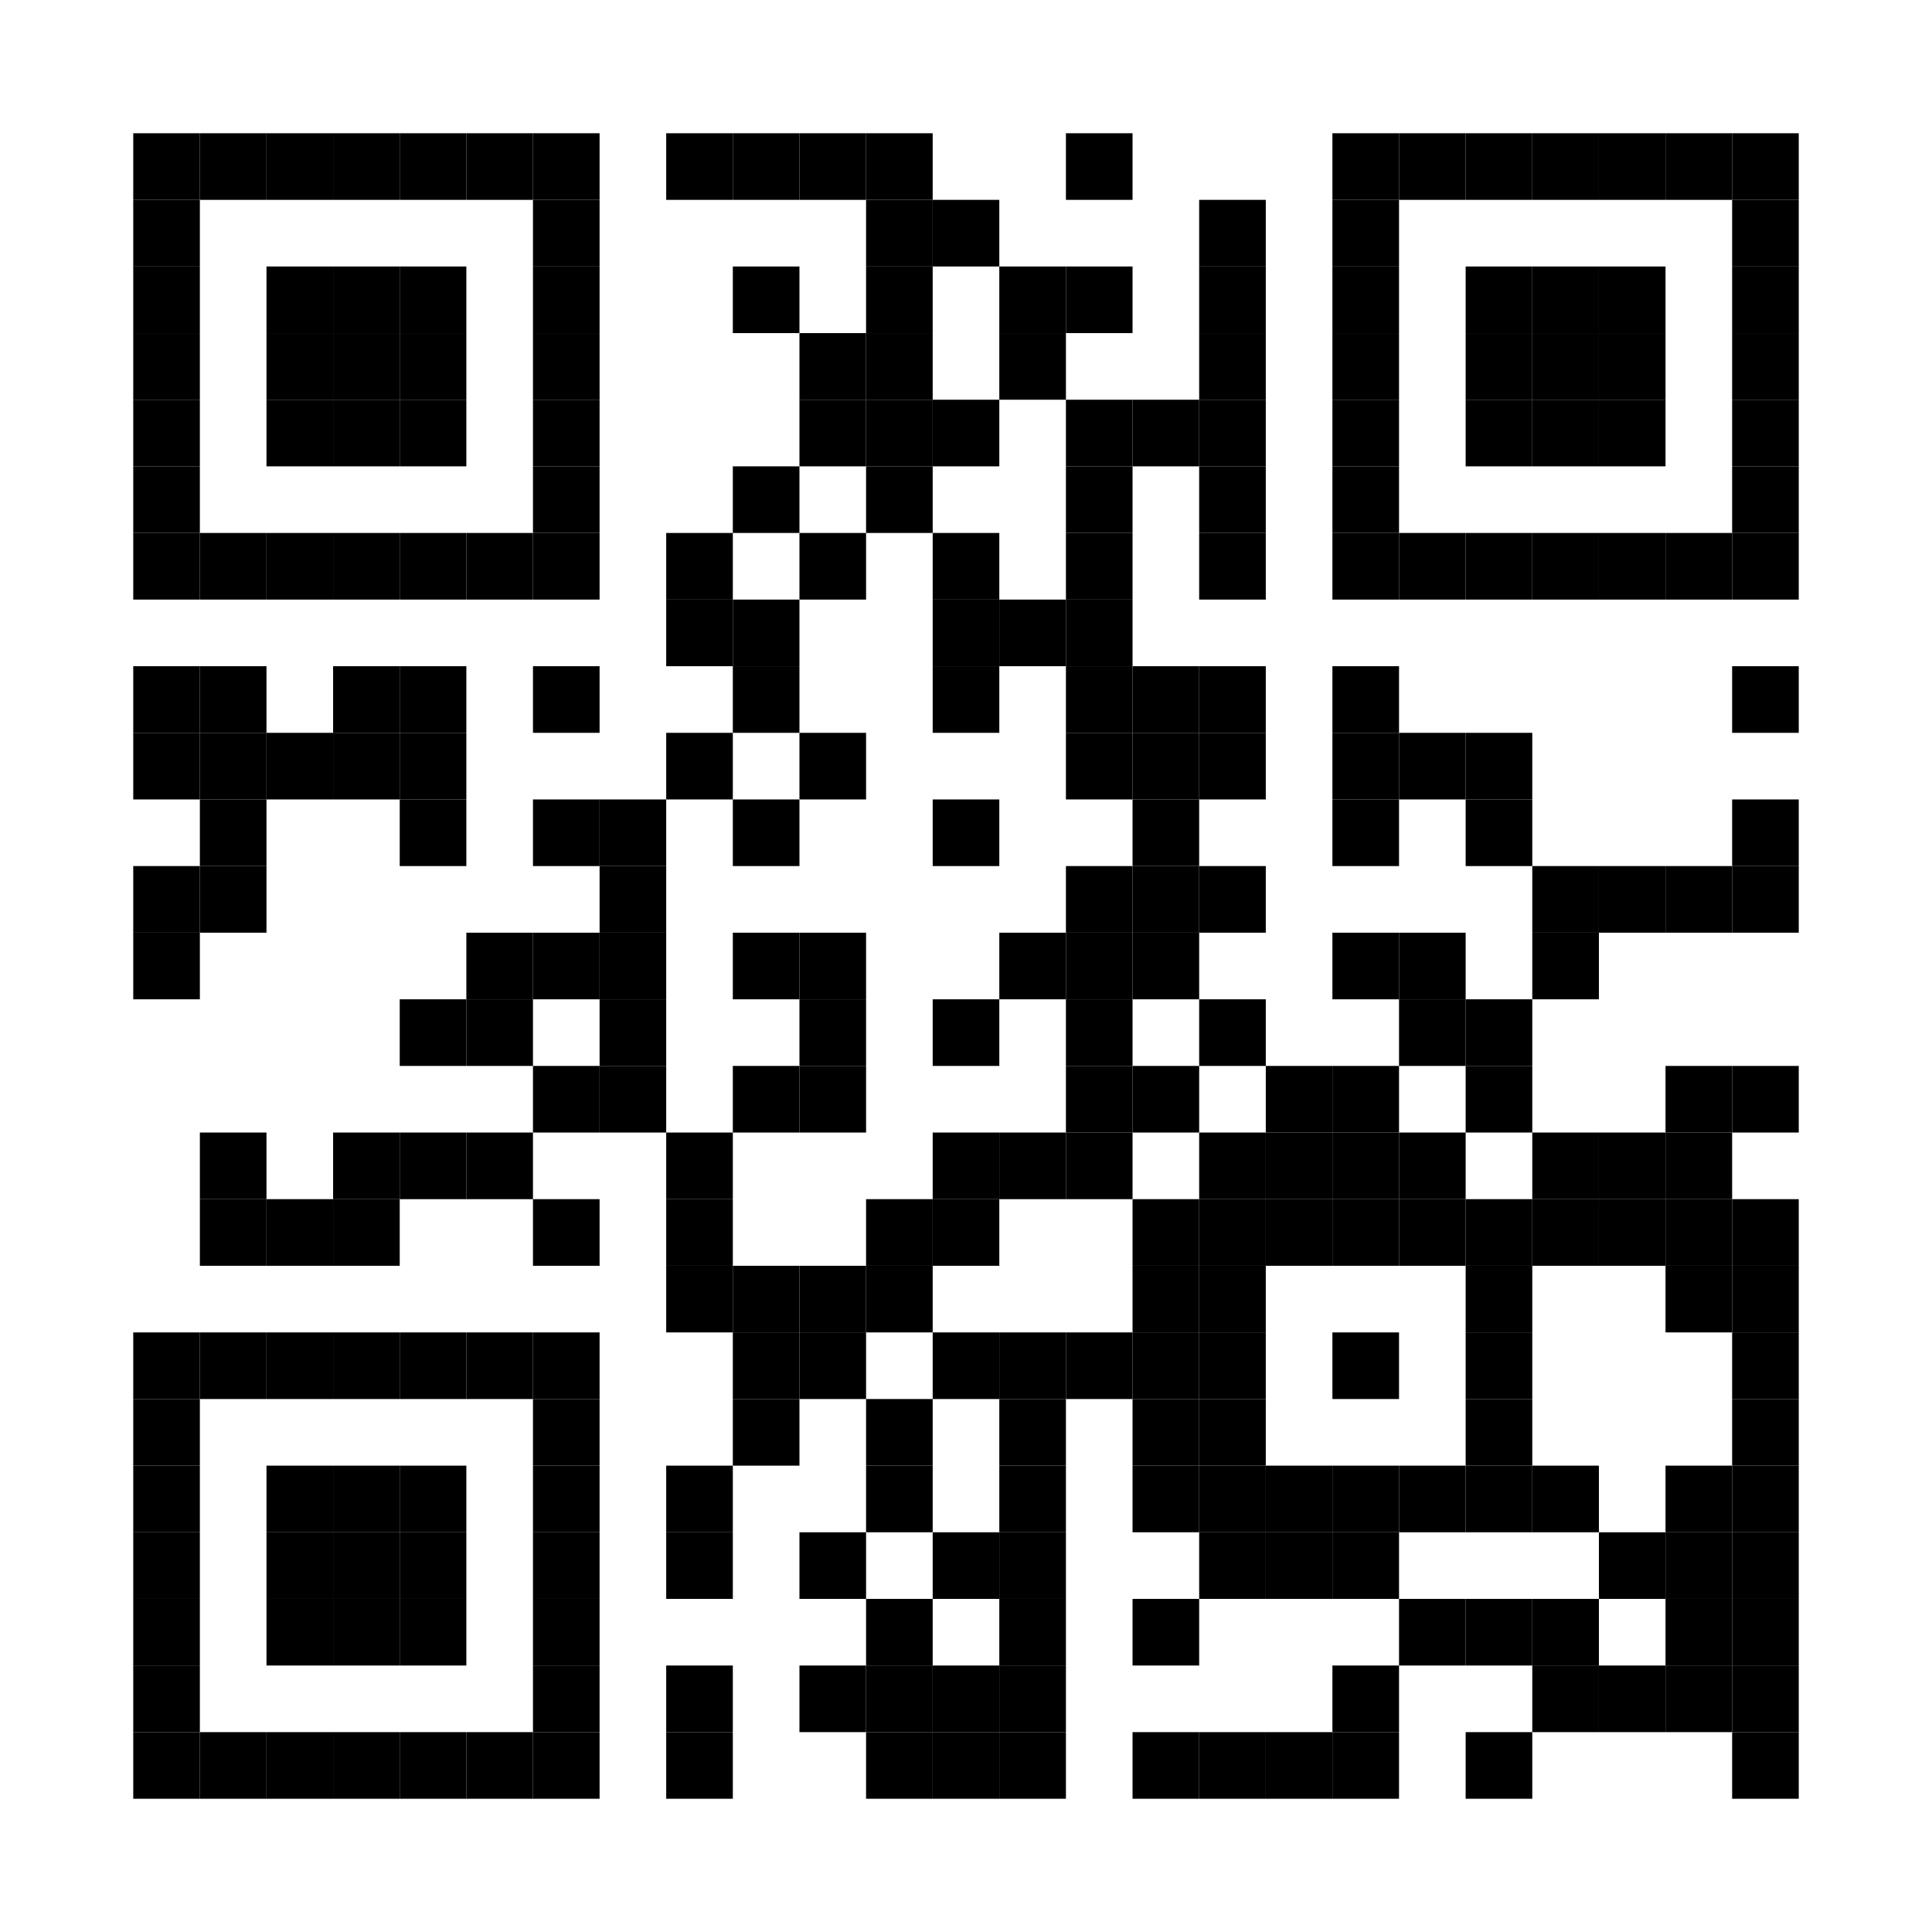 <svg version="1.1" baseProfile="full" width="58" height="58" viewBox="0 0 58 58" xmlns="http://www.w3.org/2000/svg" xmlns:xlink="http://www.w3.org/1999/xlink" xmlns:ev="http://www.w3.org/2001/xml-events"><rect width="58" height="58" fill="#ffffff" cx="0" cy="0"></rect><defs><rect id="p" width="2" height="2"></rect></defs><g fill="#000000"><use x="4" y="4" xlink:href="#p"></use><use x="4" y="6" xlink:href="#p"></use><use x="4" y="8" xlink:href="#p"></use><use x="4" y="10" xlink:href="#p"></use><use x="4" y="12" xlink:href="#p"></use><use x="4" y="14" xlink:href="#p"></use><use x="4" y="16" xlink:href="#p"></use><use x="4" y="20" xlink:href="#p"></use><use x="4" y="22" xlink:href="#p"></use><use x="4" y="26" xlink:href="#p"></use><use x="4" y="28" xlink:href="#p"></use><use x="4" y="40" xlink:href="#p"></use><use x="4" y="42" xlink:href="#p"></use><use x="4" y="44" xlink:href="#p"></use><use x="4" y="46" xlink:href="#p"></use><use x="4" y="48" xlink:href="#p"></use><use x="4" y="50" xlink:href="#p"></use><use x="4" y="52" xlink:href="#p"></use><use x="6" y="4" xlink:href="#p"></use><use x="6" y="16" xlink:href="#p"></use><use x="6" y="20" xlink:href="#p"></use><use x="6" y="22" xlink:href="#p"></use><use x="6" y="24" xlink:href="#p"></use><use x="6" y="26" xlink:href="#p"></use><use x="6" y="34" xlink:href="#p"></use><use x="6" y="36" xlink:href="#p"></use><use x="6" y="40" xlink:href="#p"></use><use x="6" y="52" xlink:href="#p"></use><use x="8" y="4" xlink:href="#p"></use><use x="8" y="8" xlink:href="#p"></use><use x="8" y="10" xlink:href="#p"></use><use x="8" y="12" xlink:href="#p"></use><use x="8" y="16" xlink:href="#p"></use><use x="8" y="22" xlink:href="#p"></use><use x="8" y="36" xlink:href="#p"></use><use x="8" y="40" xlink:href="#p"></use><use x="8" y="44" xlink:href="#p"></use><use x="8" y="46" xlink:href="#p"></use><use x="8" y="48" xlink:href="#p"></use><use x="8" y="52" xlink:href="#p"></use><use x="10" y="4" xlink:href="#p"></use><use x="10" y="8" xlink:href="#p"></use><use x="10" y="10" xlink:href="#p"></use><use x="10" y="12" xlink:href="#p"></use><use x="10" y="16" xlink:href="#p"></use><use x="10" y="20" xlink:href="#p"></use><use x="10" y="22" xlink:href="#p"></use><use x="10" y="34" xlink:href="#p"></use><use x="10" y="36" xlink:href="#p"></use><use x="10" y="40" xlink:href="#p"></use><use x="10" y="44" xlink:href="#p"></use><use x="10" y="46" xlink:href="#p"></use><use x="10" y="48" xlink:href="#p"></use><use x="10" y="52" xlink:href="#p"></use><use x="12" y="4" xlink:href="#p"></use><use x="12" y="8" xlink:href="#p"></use><use x="12" y="10" xlink:href="#p"></use><use x="12" y="12" xlink:href="#p"></use><use x="12" y="16" xlink:href="#p"></use><use x="12" y="20" xlink:href="#p"></use><use x="12" y="22" xlink:href="#p"></use><use x="12" y="24" xlink:href="#p"></use><use x="12" y="30" xlink:href="#p"></use><use x="12" y="34" xlink:href="#p"></use><use x="12" y="40" xlink:href="#p"></use><use x="12" y="44" xlink:href="#p"></use><use x="12" y="46" xlink:href="#p"></use><use x="12" y="48" xlink:href="#p"></use><use x="12" y="52" xlink:href="#p"></use><use x="14" y="4" xlink:href="#p"></use><use x="14" y="16" xlink:href="#p"></use><use x="14" y="28" xlink:href="#p"></use><use x="14" y="30" xlink:href="#p"></use><use x="14" y="34" xlink:href="#p"></use><use x="14" y="40" xlink:href="#p"></use><use x="14" y="52" xlink:href="#p"></use><use x="16" y="4" xlink:href="#p"></use><use x="16" y="6" xlink:href="#p"></use><use x="16" y="8" xlink:href="#p"></use><use x="16" y="10" xlink:href="#p"></use><use x="16" y="12" xlink:href="#p"></use><use x="16" y="14" xlink:href="#p"></use><use x="16" y="16" xlink:href="#p"></use><use x="16" y="20" xlink:href="#p"></use><use x="16" y="24" xlink:href="#p"></use><use x="16" y="28" xlink:href="#p"></use><use x="16" y="32" xlink:href="#p"></use><use x="16" y="36" xlink:href="#p"></use><use x="16" y="40" xlink:href="#p"></use><use x="16" y="42" xlink:href="#p"></use><use x="16" y="44" xlink:href="#p"></use><use x="16" y="46" xlink:href="#p"></use><use x="16" y="48" xlink:href="#p"></use><use x="16" y="50" xlink:href="#p"></use><use x="16" y="52" xlink:href="#p"></use><use x="18" y="24" xlink:href="#p"></use><use x="18" y="26" xlink:href="#p"></use><use x="18" y="28" xlink:href="#p"></use><use x="18" y="30" xlink:href="#p"></use><use x="18" y="32" xlink:href="#p"></use><use x="20" y="4" xlink:href="#p"></use><use x="20" y="16" xlink:href="#p"></use><use x="20" y="18" xlink:href="#p"></use><use x="20" y="22" xlink:href="#p"></use><use x="20" y="34" xlink:href="#p"></use><use x="20" y="36" xlink:href="#p"></use><use x="20" y="38" xlink:href="#p"></use><use x="20" y="44" xlink:href="#p"></use><use x="20" y="46" xlink:href="#p"></use><use x="20" y="50" xlink:href="#p"></use><use x="20" y="52" xlink:href="#p"></use><use x="22" y="4" xlink:href="#p"></use><use x="22" y="8" xlink:href="#p"></use><use x="22" y="14" xlink:href="#p"></use><use x="22" y="18" xlink:href="#p"></use><use x="22" y="20" xlink:href="#p"></use><use x="22" y="24" xlink:href="#p"></use><use x="22" y="28" xlink:href="#p"></use><use x="22" y="32" xlink:href="#p"></use><use x="22" y="38" xlink:href="#p"></use><use x="22" y="40" xlink:href="#p"></use><use x="22" y="42" xlink:href="#p"></use><use x="24" y="4" xlink:href="#p"></use><use x="24" y="10" xlink:href="#p"></use><use x="24" y="12" xlink:href="#p"></use><use x="24" y="16" xlink:href="#p"></use><use x="24" y="22" xlink:href="#p"></use><use x="24" y="28" xlink:href="#p"></use><use x="24" y="30" xlink:href="#p"></use><use x="24" y="32" xlink:href="#p"></use><use x="24" y="38" xlink:href="#p"></use><use x="24" y="40" xlink:href="#p"></use><use x="24" y="46" xlink:href="#p"></use><use x="24" y="50" xlink:href="#p"></use><use x="26" y="4" xlink:href="#p"></use><use x="26" y="6" xlink:href="#p"></use><use x="26" y="8" xlink:href="#p"></use><use x="26" y="10" xlink:href="#p"></use><use x="26" y="12" xlink:href="#p"></use><use x="26" y="14" xlink:href="#p"></use><use x="26" y="36" xlink:href="#p"></use><use x="26" y="38" xlink:href="#p"></use><use x="26" y="42" xlink:href="#p"></use><use x="26" y="44" xlink:href="#p"></use><use x="26" y="48" xlink:href="#p"></use><use x="26" y="50" xlink:href="#p"></use><use x="26" y="52" xlink:href="#p"></use><use x="28" y="6" xlink:href="#p"></use><use x="28" y="12" xlink:href="#p"></use><use x="28" y="16" xlink:href="#p"></use><use x="28" y="18" xlink:href="#p"></use><use x="28" y="20" xlink:href="#p"></use><use x="28" y="24" xlink:href="#p"></use><use x="28" y="30" xlink:href="#p"></use><use x="28" y="34" xlink:href="#p"></use><use x="28" y="36" xlink:href="#p"></use><use x="28" y="40" xlink:href="#p"></use><use x="28" y="46" xlink:href="#p"></use><use x="28" y="50" xlink:href="#p"></use><use x="28" y="52" xlink:href="#p"></use><use x="30" y="8" xlink:href="#p"></use><use x="30" y="10" xlink:href="#p"></use><use x="30" y="18" xlink:href="#p"></use><use x="30" y="28" xlink:href="#p"></use><use x="30" y="34" xlink:href="#p"></use><use x="30" y="40" xlink:href="#p"></use><use x="30" y="42" xlink:href="#p"></use><use x="30" y="44" xlink:href="#p"></use><use x="30" y="46" xlink:href="#p"></use><use x="30" y="48" xlink:href="#p"></use><use x="30" y="50" xlink:href="#p"></use><use x="30" y="52" xlink:href="#p"></use><use x="32" y="4" xlink:href="#p"></use><use x="32" y="8" xlink:href="#p"></use><use x="32" y="12" xlink:href="#p"></use><use x="32" y="14" xlink:href="#p"></use><use x="32" y="16" xlink:href="#p"></use><use x="32" y="18" xlink:href="#p"></use><use x="32" y="20" xlink:href="#p"></use><use x="32" y="22" xlink:href="#p"></use><use x="32" y="26" xlink:href="#p"></use><use x="32" y="28" xlink:href="#p"></use><use x="32" y="30" xlink:href="#p"></use><use x="32" y="32" xlink:href="#p"></use><use x="32" y="34" xlink:href="#p"></use><use x="32" y="40" xlink:href="#p"></use><use x="34" y="12" xlink:href="#p"></use><use x="34" y="20" xlink:href="#p"></use><use x="34" y="22" xlink:href="#p"></use><use x="34" y="24" xlink:href="#p"></use><use x="34" y="26" xlink:href="#p"></use><use x="34" y="28" xlink:href="#p"></use><use x="34" y="32" xlink:href="#p"></use><use x="34" y="36" xlink:href="#p"></use><use x="34" y="38" xlink:href="#p"></use><use x="34" y="40" xlink:href="#p"></use><use x="34" y="42" xlink:href="#p"></use><use x="34" y="44" xlink:href="#p"></use><use x="34" y="48" xlink:href="#p"></use><use x="34" y="52" xlink:href="#p"></use><use x="36" y="6" xlink:href="#p"></use><use x="36" y="8" xlink:href="#p"></use><use x="36" y="10" xlink:href="#p"></use><use x="36" y="12" xlink:href="#p"></use><use x="36" y="14" xlink:href="#p"></use><use x="36" y="16" xlink:href="#p"></use><use x="36" y="20" xlink:href="#p"></use><use x="36" y="22" xlink:href="#p"></use><use x="36" y="26" xlink:href="#p"></use><use x="36" y="30" xlink:href="#p"></use><use x="36" y="34" xlink:href="#p"></use><use x="36" y="36" xlink:href="#p"></use><use x="36" y="38" xlink:href="#p"></use><use x="36" y="40" xlink:href="#p"></use><use x="36" y="42" xlink:href="#p"></use><use x="36" y="44" xlink:href="#p"></use><use x="36" y="46" xlink:href="#p"></use><use x="36" y="52" xlink:href="#p"></use><use x="38" y="32" xlink:href="#p"></use><use x="38" y="34" xlink:href="#p"></use><use x="38" y="36" xlink:href="#p"></use><use x="38" y="44" xlink:href="#p"></use><use x="38" y="46" xlink:href="#p"></use><use x="38" y="52" xlink:href="#p"></use><use x="40" y="4" xlink:href="#p"></use><use x="40" y="6" xlink:href="#p"></use><use x="40" y="8" xlink:href="#p"></use><use x="40" y="10" xlink:href="#p"></use><use x="40" y="12" xlink:href="#p"></use><use x="40" y="14" xlink:href="#p"></use><use x="40" y="16" xlink:href="#p"></use><use x="40" y="20" xlink:href="#p"></use><use x="40" y="22" xlink:href="#p"></use><use x="40" y="24" xlink:href="#p"></use><use x="40" y="28" xlink:href="#p"></use><use x="40" y="32" xlink:href="#p"></use><use x="40" y="34" xlink:href="#p"></use><use x="40" y="36" xlink:href="#p"></use><use x="40" y="40" xlink:href="#p"></use><use x="40" y="44" xlink:href="#p"></use><use x="40" y="46" xlink:href="#p"></use><use x="40" y="50" xlink:href="#p"></use><use x="40" y="52" xlink:href="#p"></use><use x="42" y="4" xlink:href="#p"></use><use x="42" y="16" xlink:href="#p"></use><use x="42" y="22" xlink:href="#p"></use><use x="42" y="28" xlink:href="#p"></use><use x="42" y="30" xlink:href="#p"></use><use x="42" y="34" xlink:href="#p"></use><use x="42" y="36" xlink:href="#p"></use><use x="42" y="44" xlink:href="#p"></use><use x="42" y="48" xlink:href="#p"></use><use x="44" y="4" xlink:href="#p"></use><use x="44" y="8" xlink:href="#p"></use><use x="44" y="10" xlink:href="#p"></use><use x="44" y="12" xlink:href="#p"></use><use x="44" y="16" xlink:href="#p"></use><use x="44" y="22" xlink:href="#p"></use><use x="44" y="24" xlink:href="#p"></use><use x="44" y="30" xlink:href="#p"></use><use x="44" y="32" xlink:href="#p"></use><use x="44" y="36" xlink:href="#p"></use><use x="44" y="38" xlink:href="#p"></use><use x="44" y="40" xlink:href="#p"></use><use x="44" y="42" xlink:href="#p"></use><use x="44" y="44" xlink:href="#p"></use><use x="44" y="48" xlink:href="#p"></use><use x="44" y="52" xlink:href="#p"></use><use x="46" y="4" xlink:href="#p"></use><use x="46" y="8" xlink:href="#p"></use><use x="46" y="10" xlink:href="#p"></use><use x="46" y="12" xlink:href="#p"></use><use x="46" y="16" xlink:href="#p"></use><use x="46" y="26" xlink:href="#p"></use><use x="46" y="28" xlink:href="#p"></use><use x="46" y="34" xlink:href="#p"></use><use x="46" y="36" xlink:href="#p"></use><use x="46" y="44" xlink:href="#p"></use><use x="46" y="48" xlink:href="#p"></use><use x="46" y="50" xlink:href="#p"></use><use x="48" y="4" xlink:href="#p"></use><use x="48" y="8" xlink:href="#p"></use><use x="48" y="10" xlink:href="#p"></use><use x="48" y="12" xlink:href="#p"></use><use x="48" y="16" xlink:href="#p"></use><use x="48" y="26" xlink:href="#p"></use><use x="48" y="34" xlink:href="#p"></use><use x="48" y="36" xlink:href="#p"></use><use x="48" y="46" xlink:href="#p"></use><use x="48" y="50" xlink:href="#p"></use><use x="50" y="4" xlink:href="#p"></use><use x="50" y="16" xlink:href="#p"></use><use x="50" y="26" xlink:href="#p"></use><use x="50" y="32" xlink:href="#p"></use><use x="50" y="34" xlink:href="#p"></use><use x="50" y="36" xlink:href="#p"></use><use x="50" y="38" xlink:href="#p"></use><use x="50" y="44" xlink:href="#p"></use><use x="50" y="46" xlink:href="#p"></use><use x="50" y="48" xlink:href="#p"></use><use x="50" y="50" xlink:href="#p"></use><use x="52" y="4" xlink:href="#p"></use><use x="52" y="6" xlink:href="#p"></use><use x="52" y="8" xlink:href="#p"></use><use x="52" y="10" xlink:href="#p"></use><use x="52" y="12" xlink:href="#p"></use><use x="52" y="14" xlink:href="#p"></use><use x="52" y="16" xlink:href="#p"></use><use x="52" y="20" xlink:href="#p"></use><use x="52" y="24" xlink:href="#p"></use><use x="52" y="26" xlink:href="#p"></use><use x="52" y="32" xlink:href="#p"></use><use x="52" y="36" xlink:href="#p"></use><use x="52" y="38" xlink:href="#p"></use><use x="52" y="40" xlink:href="#p"></use><use x="52" y="42" xlink:href="#p"></use><use x="52" y="44" xlink:href="#p"></use><use x="52" y="46" xlink:href="#p"></use><use x="52" y="48" xlink:href="#p"></use><use x="52" y="50" xlink:href="#p"></use><use x="52" y="52" xlink:href="#p"></use></g></svg>